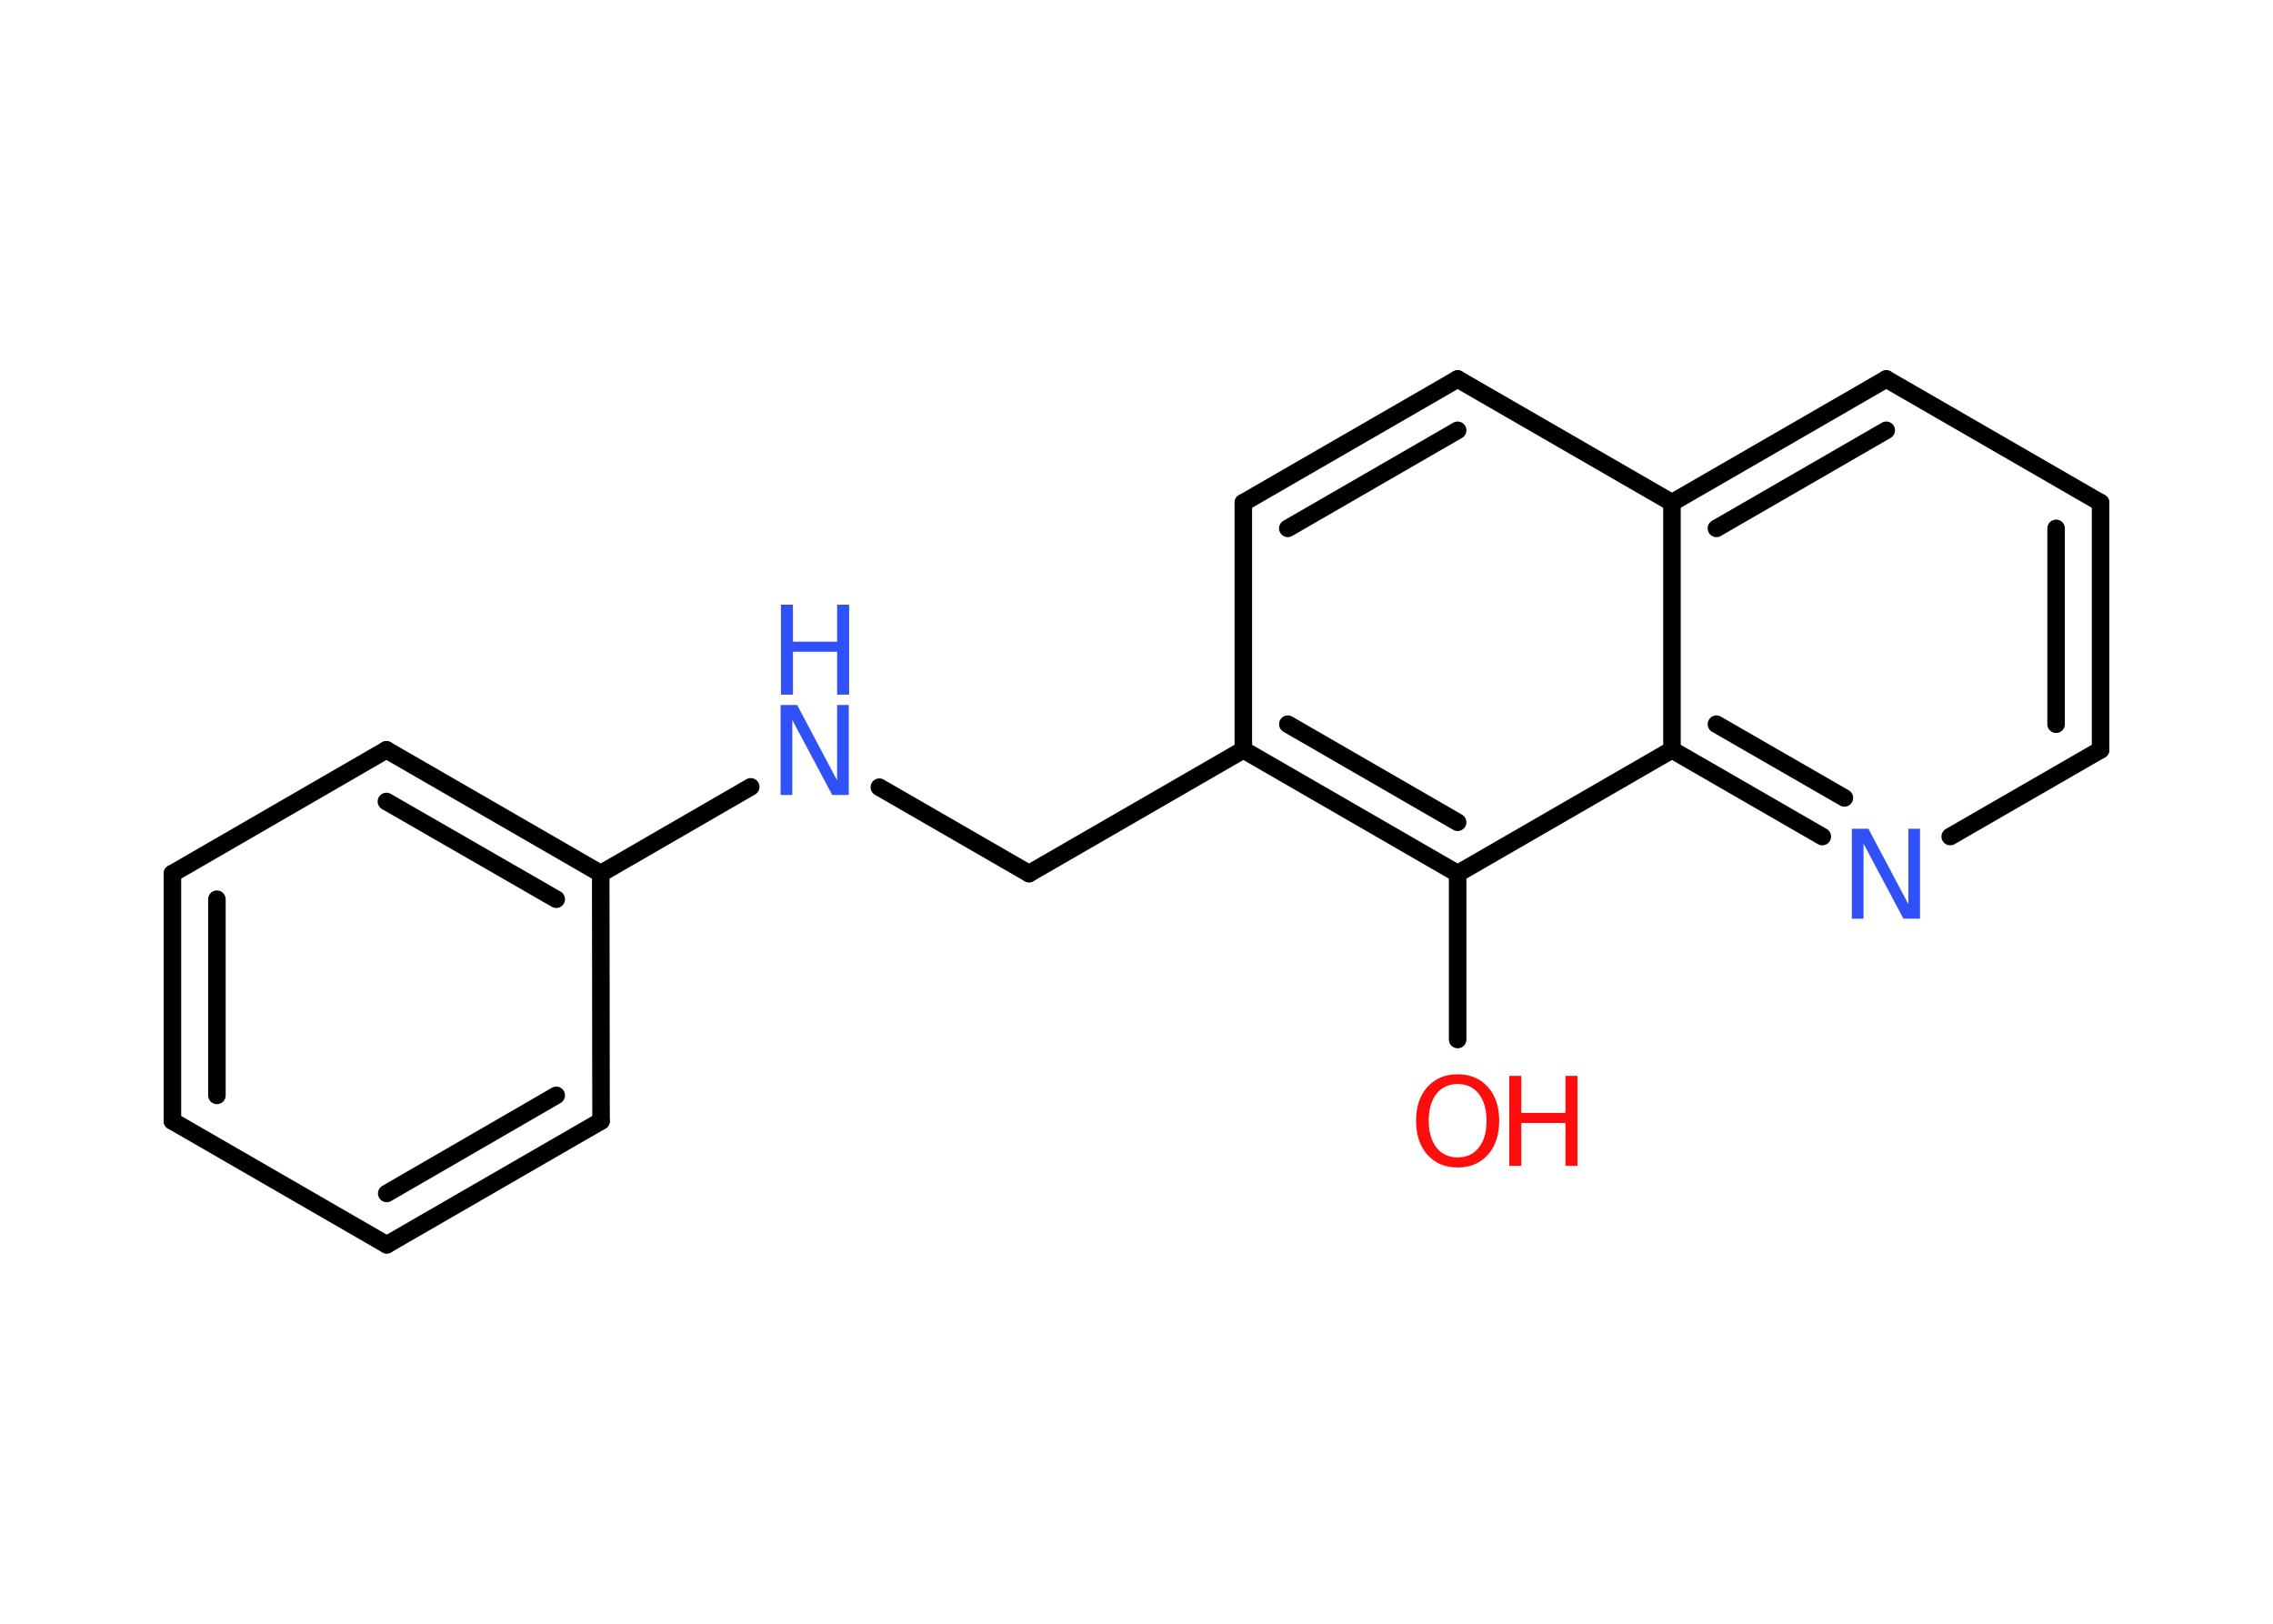 <?xml version='1.0' encoding='UTF-8'?>
<!DOCTYPE svg PUBLIC "-//W3C//DTD SVG 1.1//EN" "http://www.w3.org/Graphics/SVG/1.1/DTD/svg11.dtd">
<svg version='1.2' xmlns='http://www.w3.org/2000/svg' xmlns:xlink='http://www.w3.org/1999/xlink' width='70.0mm' height='50.0mm' viewBox='0 0 70.0 50.0'>
  <desc>Generated by the Chemistry Development Kit (http://github.com/cdk)</desc>
  <g stroke-linecap='round' stroke-linejoin='round' stroke='#000000' stroke-width='.54' fill='#3050F8'>
    <rect x='.0' y='.0' width='70.0' height='50.0' fill='#FFFFFF' stroke='none'/>
    <g id='mol1' class='mol'>
      <line id='mol1bnd1' class='bond' x1='44.89' y1='32.01' x2='44.89' y2='26.9'/>
      <g id='mol1bnd2' class='bond'>
        <line x1='38.29' y1='23.09' x2='44.89' y2='26.9'/>
        <line x1='39.66' y1='22.3' x2='44.89' y2='25.32'/>
      </g>
      <line id='mol1bnd3' class='bond' x1='38.29' y1='23.09' x2='31.69' y2='26.9'/>
      <line id='mol1bnd4' class='bond' x1='31.69' y1='26.9' x2='27.08' y2='24.24'/>
      <line id='mol1bnd5' class='bond' x1='23.12' y1='24.23' x2='18.5' y2='26.9'/>
      <g id='mol1bnd6' class='bond'>
        <line x1='18.5' y1='26.9' x2='11.9' y2='23.09'/>
        <line x1='17.13' y1='27.69' x2='11.9' y2='24.68'/>
      </g>
      <line id='mol1bnd7' class='bond' x1='11.9' y1='23.09' x2='5.31' y2='26.9'/>
      <g id='mol1bnd8' class='bond'>
        <line x1='5.31' y1='26.9' x2='5.31' y2='34.52'/>
        <line x1='6.68' y1='27.69' x2='6.68' y2='33.73'/>
      </g>
      <line id='mol1bnd9' class='bond' x1='5.31' y1='34.52' x2='11.91' y2='38.33'/>
      <g id='mol1bnd10' class='bond'>
        <line x1='11.91' y1='38.33' x2='18.51' y2='34.52'/>
        <line x1='11.91' y1='36.75' x2='17.13' y2='33.73'/>
      </g>
      <line id='mol1bnd11' class='bond' x1='18.5' y1='26.9' x2='18.51' y2='34.52'/>
      <line id='mol1bnd12' class='bond' x1='38.29' y1='23.09' x2='38.29' y2='15.48'/>
      <g id='mol1bnd13' class='bond'>
        <line x1='44.89' y1='11.67' x2='38.29' y2='15.48'/>
        <line x1='44.89' y1='13.25' x2='39.66' y2='16.27'/>
      </g>
      <line id='mol1bnd14' class='bond' x1='44.89' y1='11.67' x2='51.49' y2='15.48'/>
      <g id='mol1bnd15' class='bond'>
        <line x1='58.09' y1='11.67' x2='51.49' y2='15.48'/>
        <line x1='58.09' y1='13.25' x2='52.86' y2='16.27'/>
      </g>
      <line id='mol1bnd16' class='bond' x1='58.09' y1='11.67' x2='64.69' y2='15.48'/>
      <g id='mol1bnd17' class='bond'>
        <line x1='64.69' y1='23.09' x2='64.69' y2='15.48'/>
        <line x1='63.32' y1='22.3' x2='63.32' y2='16.27'/>
      </g>
      <line id='mol1bnd18' class='bond' x1='64.69' y1='23.09' x2='60.06' y2='25.76'/>
      <g id='mol1bnd19' class='bond'>
        <line x1='51.49' y1='23.09' x2='56.12' y2='25.76'/>
        <line x1='52.86' y1='22.3' x2='56.8' y2='24.57'/>
      </g>
      <line id='mol1bnd20' class='bond' x1='44.89' y1='26.9' x2='51.49' y2='23.09'/>
      <line id='mol1bnd21' class='bond' x1='51.49' y1='15.48' x2='51.49' y2='23.09'/>
      <g id='mol1atm1' class='atom'>
        <path d='M44.89 33.38q-.41 .0 -.65 .3q-.24 .3 -.24 .83q.0 .52 .24 .83q.24 .3 .65 .3q.41 .0 .65 -.3q.24 -.3 .24 -.83q.0 -.52 -.24 -.83q-.24 -.3 -.65 -.3zM44.89 33.08q.58 .0 .93 .39q.35 .39 .35 1.04q.0 .66 -.35 1.05q-.35 .39 -.93 .39q-.58 .0 -.93 -.39q-.35 -.39 -.35 -1.05q.0 -.65 .35 -1.04q.35 -.39 .93 -.39z' stroke='none' fill='#FF0D0D'/>
        <path d='M46.48 33.13h.37v1.14h1.36v-1.14h.37v2.77h-.37v-1.32h-1.36v1.32h-.37v-2.77z' stroke='none' fill='#FF0D0D'/>
      </g>
      <g id='mol1atm5' class='atom'>
        <path d='M24.05 21.71h.5l1.23 2.32v-2.32h.36v2.77h-.51l-1.23 -2.31v2.31h-.36v-2.77z' stroke='none'/>
        <path d='M24.05 18.62h.37v1.14h1.36v-1.14h.37v2.77h-.37v-1.32h-1.36v1.32h-.37v-2.77z' stroke='none'/>
      </g>
      <path id='mol1atm18' class='atom' d='M57.04 25.52h.5l1.23 2.32v-2.32h.36v2.77h-.51l-1.23 -2.31v2.31h-.36v-2.77z' stroke='none'/>
    </g>
  </g>
</svg>

